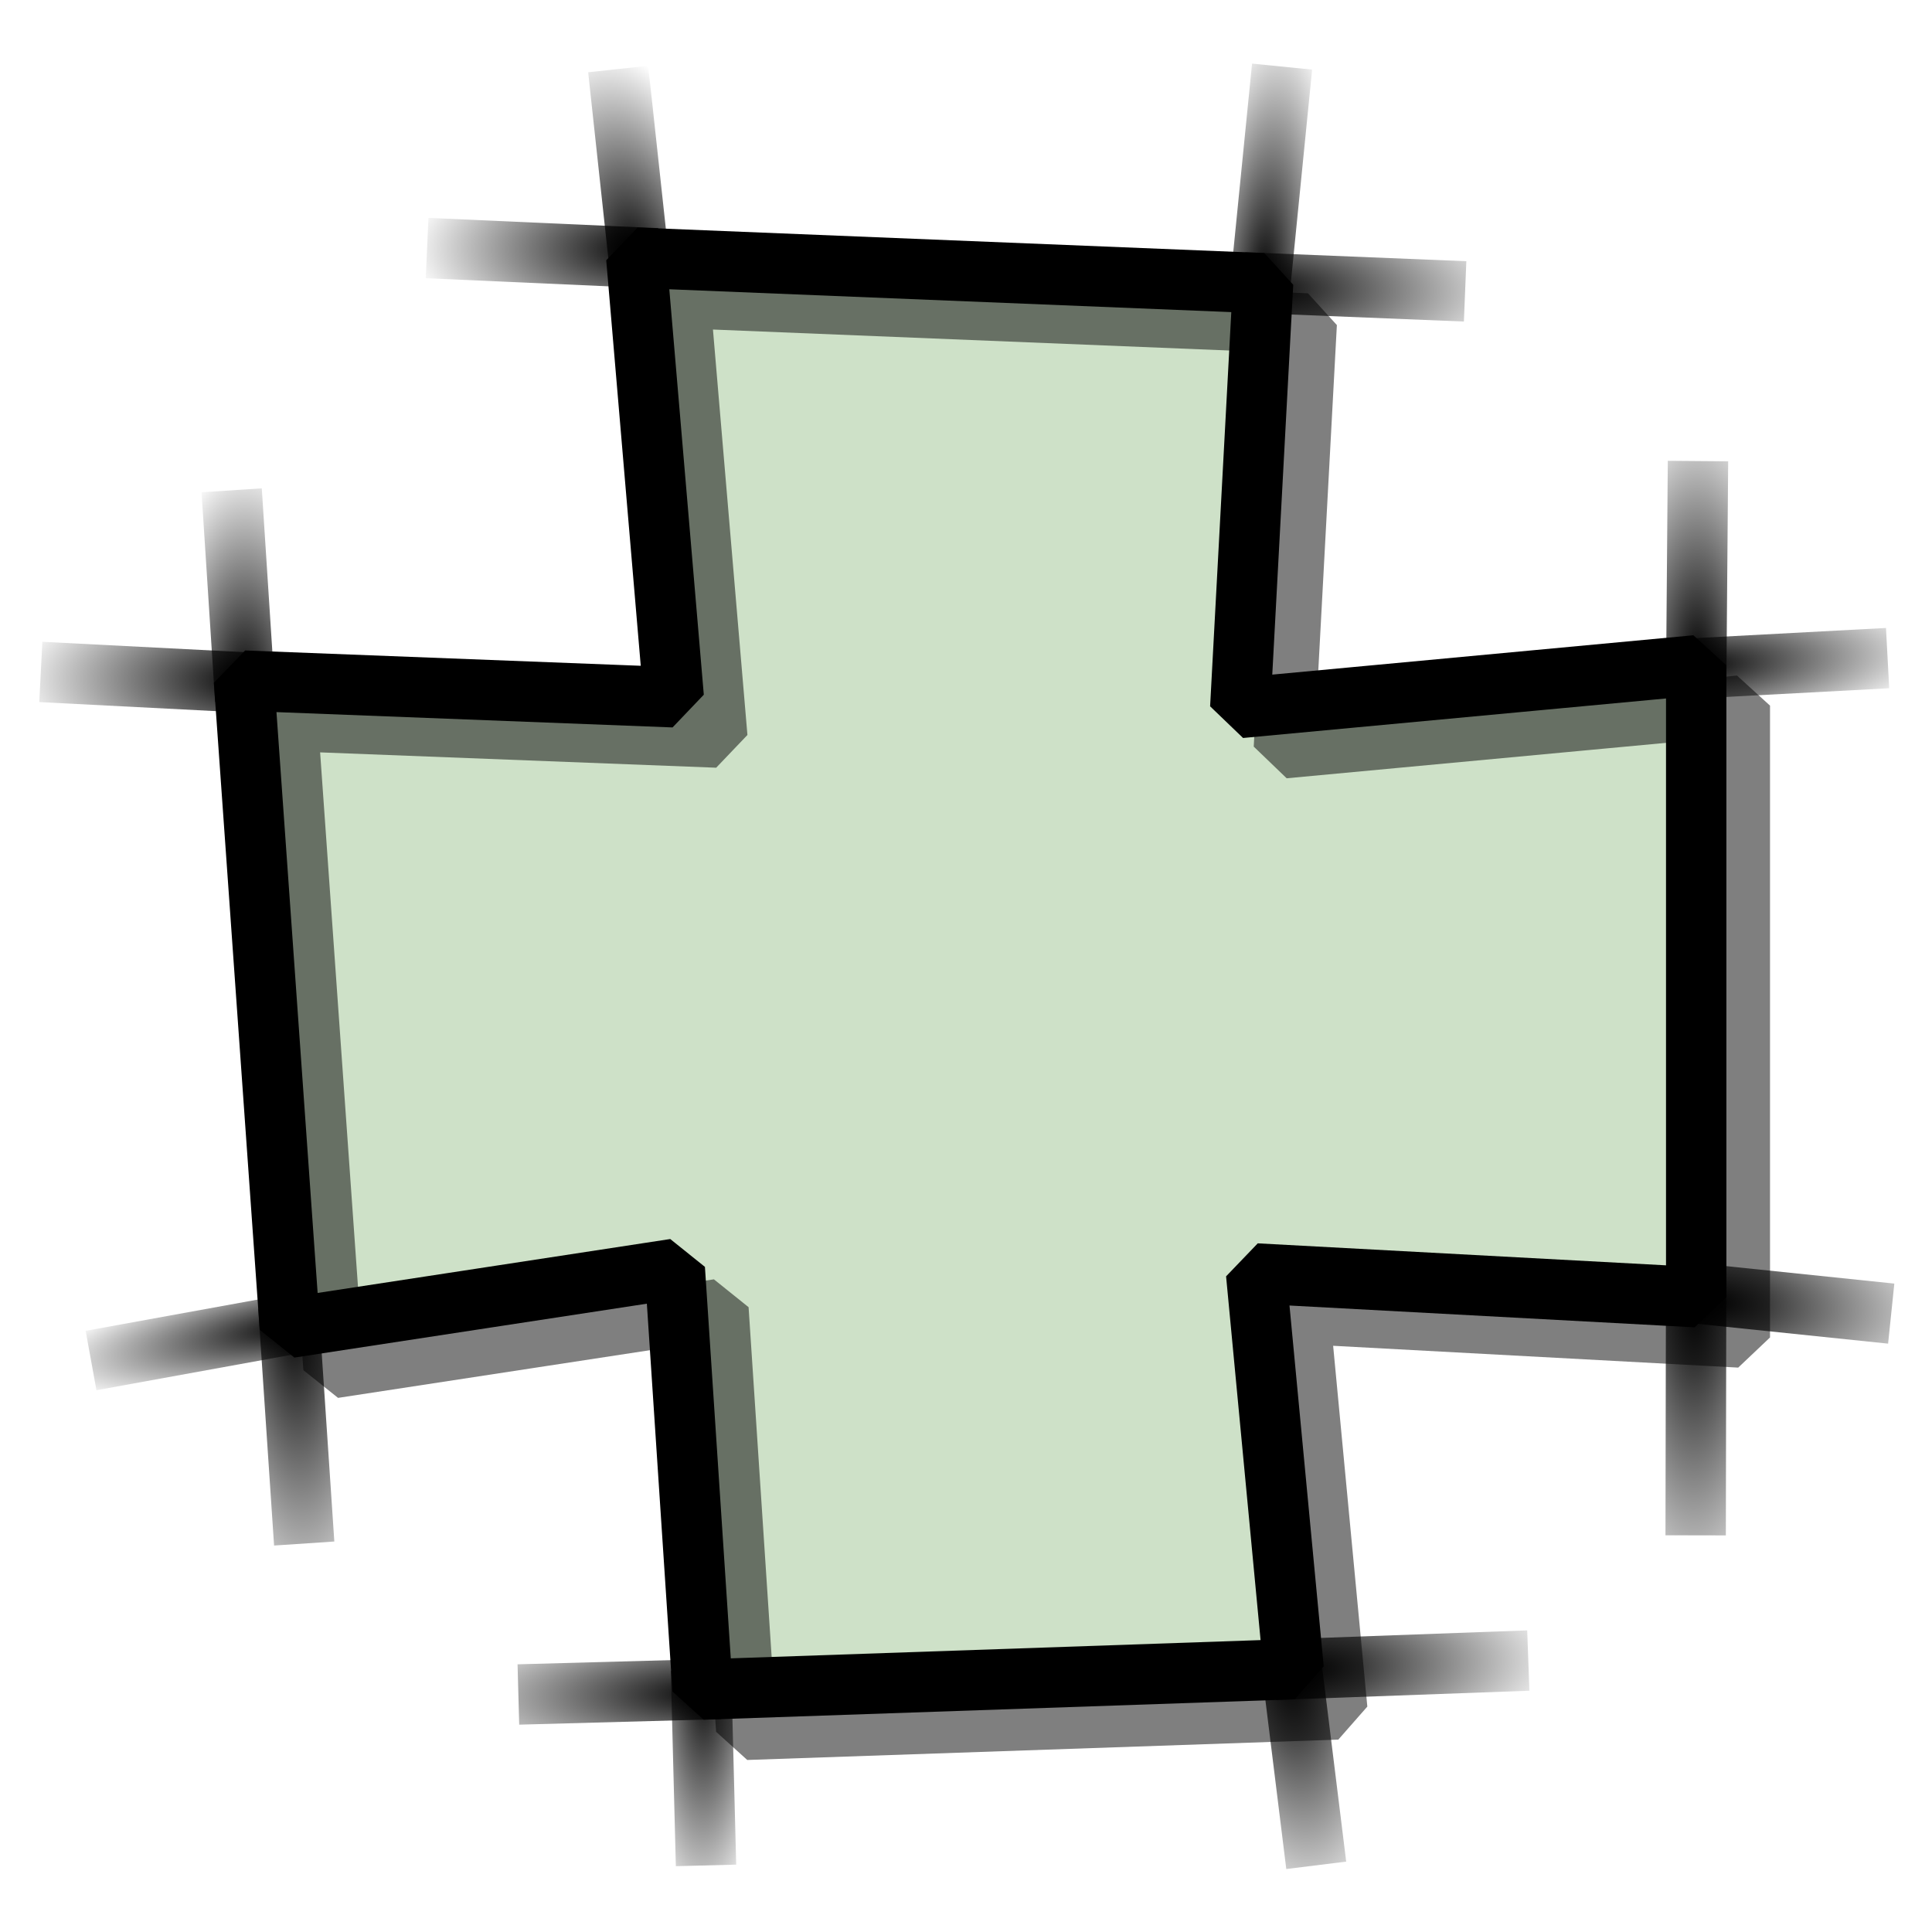 <?xml version="1.0" encoding="UTF-8" standalone="no"?>
<!-- Created with Inkscape (http://www.inkscape.org/) -->
<svg
   xmlns:dc="http://purl.org/dc/elements/1.1/"
   xmlns:cc="http://creativecommons.org/ns#"
   xmlns:rdf="http://www.w3.org/1999/02/22-rdf-syntax-ns#"
   xmlns:svg="http://www.w3.org/2000/svg"
   xmlns="http://www.w3.org/2000/svg"
   xmlns:xlink="http://www.w3.org/1999/xlink"
   xmlns:sodipodi="http://sodipodi.sourceforge.net/DTD/sodipodi-0.dtd"
   xmlns:inkscape="http://www.inkscape.org/namespaces/inkscape"
   version="1.0"
   width="64"
   height="64"
   id="svg2"
   sodipodi:version="0.32"
   inkscape:version="0.46"
   sodipodi:docname="list-add.svg"
   sodipodi:docbase="/home/cbrill/Nerdy-Lines/scalable/stock"
   inkscape:output_extension="org.inkscape.output.svg.inkscape">
  <sodipodi:namedview
     inkscape:window-height="980"
     inkscape:window-width="1680"
     inkscape:pageshadow="2"
     inkscape:pageopacity="0.0"
     guidetolerance="10.0"
     gridtolerance="10.0"
     objecttolerance="10.0"
     borderopacity="1.0"
     bordercolor="#666666"
     pagecolor="#ffffff"
     id="base"
     inkscape:zoom="6.359375"
     inkscape:cx="-19.118603"
     inkscape:cy="21.84427"
     inkscape:window-x="0"
     inkscape:window-y="25"
     inkscape:current-layer="svg2"
     showgrid="false" />
  <defs
     id="defs4">
    <inkscape:perspective
       sodipodi:type="inkscape:persp3d"
       inkscape:vp_x="0 : 32 : 1"
       inkscape:vp_y="0 : 1000 : 0"
       inkscape:vp_z="64 : 32 : 1"
       inkscape:persp3d-origin="32 : 21.333333 : 1"
       id="perspective62" />
    <linearGradient
       id="linearGradient1325">
      <stop
         style="stop-color:#000000;stop-opacity:1"
         offset="0"
         id="stop1327" />
      <stop
         style="stop-color:#000000;stop-opacity:0"
         offset="1"
         id="stop1329" />
    </linearGradient>
    <linearGradient
       id="linearGradient3618">
      <stop
         style="stop-color:#b64949;stop-opacity:1"
         offset="0"
         id="stop3619" />
      <stop
         style="stop-color:#562f2f;stop-opacity:1"
         offset="1"
         id="stop3620" />
    </linearGradient>
    <radialGradient
       cx="7.825"
       cy="23.77"
       r="3.037"
       fx="7.825"
       fy="23.77"
       id="radialGradient2358"
       xlink:href="#linearGradient1325"
       gradientUnits="userSpaceOnUse"
       gradientTransform="matrix(0.211,3.74,-1.121,6.3213934e-2,34.023,11.723)" />
    <radialGradient
       cx="22.981"
       cy="55.198"
       r="3.525"
       fx="22.981"
       fy="55.198"
       id="radialGradient2361"
       xlink:href="#linearGradient1325"
       gradientUnits="userSpaceOnUse"
       gradientTransform="matrix(2.61,-0.132,4.7459594e-2,0.937,-20.313,5.61)" />
    <radialGradient
       cx="41.184"
       cy="55.837"
       r="3.464"
       fx="41.184"
       fy="55.837"
       id="radialGradient2364"
       xlink:href="#linearGradient1325"
       gradientUnits="userSpaceOnUse"
       gradientTransform="matrix(-1.6807222e-2,3.413,-0.997,-4.9066141e-3,111.855,-98.508)" />
    <radialGradient
       cx="54.445"
       cy="22.224"
       r="2.931"
       fx="54.445"
       fy="22.224"
       id="radialGradient2367"
       xlink:href="#linearGradient1325"
       gradientUnits="userSpaceOnUse"
       gradientTransform="matrix(3.1,3.9737988e-2,-1.3709387e-2,1.072,-127.469,-17.44)" />
    <radialGradient
       cx="21.663"
       cy="7.124"
       r="2.617"
       fx="21.663"
       fy="7.124"
       id="radialGradient2370"
       xlink:href="#linearGradient1325"
       gradientUnits="userSpaceOnUse"
       gradientTransform="matrix(-3.137,-0.378,0.152,-1.263,74.521,38.716)" />
    <radialGradient
       cx="21.333"
       cy="7.497"
       r="2.746"
       fx="21.333"
       fy="7.497"
       id="radialGradient2373"
       xlink:href="#linearGradient1325"
       gradientUnits="userSpaceOnUse"
       gradientTransform="matrix(2.7619592e-3,-2.796,1.116,1.0670242e-3,-0.961,81.467)" />
    <radialGradient
       cx="7.743"
       cy="25.072"
       r="3.733"
       fx="7.743"
       fy="25.072"
       id="radialGradient2376"
       xlink:href="#linearGradient1325"
       gradientUnits="userSpaceOnUse"
       gradientTransform="matrix(-2.209,0.912,-0.207,-0.501,31.556,48.336)" />
    <radialGradient
       cx="8.813"
       cy="41.369"
       r="3.038"
       fx="8.813"
       fy="41.369"
       id="radialGradient2379"
       xlink:href="#linearGradient1325"
       gradientUnits="userSpaceOnUse"
       gradientTransform="matrix(-0.479,2.78,-0.753,-0.13,58.116,35.657)" />
    <radialGradient
       cx="8.731"
       cy="42.275"
       r="2.879"
       fx="8.731"
       fy="42.275"
       id="radialGradient2382"
       xlink:href="#linearGradient1325"
       gradientUnits="userSpaceOnUse"
       gradientTransform="matrix(-3.439,8.0930495e-2,-2.2457712e-2,-0.955,53.875,94.73)" />
    <radialGradient
       cx="22.981"
       cy="55.858"
       r="2.469"
       fx="22.981"
       fy="55.858"
       id="radialGradient2385"
       xlink:href="#linearGradient1325"
       gradientUnits="userSpaceOnUse"
       gradientTransform="matrix(0.755,3.538,-1.402,0.299,103.007,-43.933)" />
    <radialGradient
       cx="41.184"
       cy="57.185"
       r="2.109"
       fx="41.184"
       fy="57.185"
       id="radialGradient2388"
       xlink:href="#linearGradient1325"
       gradientUnits="userSpaceOnUse"
       gradientTransform="matrix(4.114,1.187,-0.47,1.628,-86.78,-99.905)" />
    <radialGradient
       cx="55.928"
       cy="41.214"
       r="3.121"
       fx="55.928"
       fy="41.214"
       id="radialGradient2391"
       xlink:href="#linearGradient1325"
       gradientUnits="userSpaceOnUse"
       gradientTransform="matrix(-2.8284272e-6,-2.874,0.986,-1.4142136e-6,14.932,181.72)" />
    <radialGradient
       cx="55.763"
       cy="40.379"
       r="3.399"
       fx="55.763"
       fy="40.379"
       id="radialGradient2394"
       xlink:href="#linearGradient1325"
       gradientUnits="userSpaceOnUse"
       gradientTransform="matrix(2.416,-0.497,0.14,0.68,-84.956,21.319)" />
    <radialGradient
       cx="40.937"
       cy="6.587"
       r="3.021"
       fx="40.937"
       fy="6.587"
       id="radialGradient2397"
       xlink:href="#linearGradient1325"
       gradientUnits="userSpaceOnUse"
       gradientTransform="matrix(-2.571,-2.0056377e-2,8.4032572e-3,-1.079,125.807,15.187)" />
    <radialGradient
       cx="54.692"
       cy="22.989"
       r="3.807"
       fx="54.692"
       fy="22.989"
       id="radialGradient2400"
       xlink:href="#linearGradient1325"
       gradientUnits="userSpaceOnUse"
       gradientTransform="matrix(0.535,-2.249,0.634,0.151,-2.664,127.887)" />
    <radialGradient
       cx="40.525"
       cy="6.061"
       r="2.351"
       fx="40.525"
       fy="6.061"
       id="radialGradient2403"
       xlink:href="#linearGradient1325"
       gradientUnits="userSpaceOnUse"
       gradientTransform="matrix(-0.576,-2.967,1.435,-0.279,35.03,129.543)" />
    <radialGradient
       inkscape:collect="always"
       xlink:href="#linearGradient1325"
       id="radialGradient2199"
       gradientUnits="userSpaceOnUse"
       gradientTransform="matrix(0.211,3.74,-1.121,6.3213934e-2,34.023,11.723)"
       cx="7.825"
       cy="23.77"
       fx="7.825"
       fy="23.77"
       r="3.037" />
    <radialGradient
       inkscape:collect="always"
       xlink:href="#linearGradient1325"
       id="radialGradient2202"
       gradientUnits="userSpaceOnUse"
       gradientTransform="matrix(2.61,-0.132,4.7459594e-2,0.937,-20.313,5.61)"
       cx="22.981"
       cy="55.198"
       fx="22.981"
       fy="55.198"
       r="3.525" />
    <radialGradient
       inkscape:collect="always"
       xlink:href="#linearGradient1325"
       id="radialGradient2205"
       gradientUnits="userSpaceOnUse"
       gradientTransform="matrix(-1.6807222e-2,3.413,-0.997,-4.9066141e-3,111.855,-98.508)"
       cx="41.184"
       cy="55.837"
       fx="41.184"
       fy="55.837"
       r="3.464" />
    <radialGradient
       inkscape:collect="always"
       xlink:href="#linearGradient1325"
       id="radialGradient2208"
       gradientUnits="userSpaceOnUse"
       gradientTransform="matrix(3.1,3.9737988e-2,-1.3709387e-2,1.072,-127.469,-17.44)"
       cx="54.445"
       cy="22.224"
       fx="54.445"
       fy="22.224"
       r="2.931" />
    <radialGradient
       inkscape:collect="always"
       xlink:href="#linearGradient1325"
       id="radialGradient2211"
       gradientUnits="userSpaceOnUse"
       gradientTransform="matrix(-3.033,-3.7945741e-2,1.5900402e-2,-1.272,73.225,31.408)"
       cx="21.663"
       cy="7.124"
       fx="21.663"
       fy="7.124"
       r="2.617" />
    <radialGradient
       inkscape:collect="always"
       xlink:href="#linearGradient1325"
       id="radialGradient2214"
       gradientUnits="userSpaceOnUse"
       gradientTransform="matrix(2.7619592e-3,-2.796,1.116,1.0670242e-3,-0.961,81.467)"
       cx="21.333"
       cy="7.497"
       fx="21.333"
       fy="7.497"
       r="2.746" />
    <radialGradient
       inkscape:collect="always"
       xlink:href="#linearGradient1325"
       id="radialGradient2217"
       gradientUnits="userSpaceOnUse"
       gradientTransform="matrix(-2.293,0.406,-9.4541946e-2,-0.533,29.395,53.07)"
       cx="7.743"
       cy="25.072"
       fx="7.743"
       fy="25.072"
       r="3.733" />
    <radialGradient
       inkscape:collect="always"
       xlink:href="#linearGradient1325"
       id="radialGradient2220"
       gradientUnits="userSpaceOnUse"
       gradientTransform="matrix(-2.3136656e-2,2.832,-0.764,-6.2719563e-3,54.554,30.086)"
       cx="8.703"
       cy="41.465"
       fx="8.703"
       fy="41.465"
       r="3.038" />
    <radialGradient
       inkscape:collect="always"
       xlink:href="#linearGradient1325"
       id="radialGradient2223"
       gradientUnits="userSpaceOnUse"
       gradientTransform="matrix(-3.439,8.0930495e-2,-2.2457712e-2,-0.955,53.875,94.73)"
       cx="8.731"
       cy="42.275"
       fx="8.731"
       fy="42.275"
       r="2.879" />
    <radialGradient
       inkscape:collect="always"
       xlink:href="#linearGradient1325"
       id="radialGradient2226"
       gradientUnits="userSpaceOnUse"
       gradientTransform="matrix(0.436,3.57,-1.423,0.174,111.495,-37.676)"
       cx="22.981"
       cy="55.858"
       fx="22.981"
       fy="55.858"
       r="2.469" />
    <radialGradient
       inkscape:collect="always"
       xlink:href="#linearGradient1325"
       id="radialGradient2229"
       gradientUnits="userSpaceOnUse"
       gradientTransform="matrix(4.189,0.293,-0.118,1.69,-109.961,-66.623)"
       cx="41.184"
       cy="57.185"
       fx="41.184"
       fy="57.185"
       r="2.109" />
    <radialGradient
       inkscape:collect="always"
       xlink:href="#linearGradient1325"
       id="radialGradient2232"
       gradientUnits="userSpaceOnUse"
       gradientTransform="matrix(-2.8284272e-6,-2.874,0.986,-1.4142136e-6,14.932,181.72)"
       cx="55.928"
       cy="41.214"
       fx="55.928"
       fy="41.214"
       r="3.121" />
    <radialGradient
       inkscape:collect="always"
       xlink:href="#linearGradient1325"
       id="radialGradient2235"
       gradientUnits="userSpaceOnUse"
       gradientTransform="matrix(2.461,-0.166,4.7278824e-2,0.703,-83.73,1.911)"
       cx="55.763"
       cy="40.379"
       fx="55.763"
       fy="40.379"
       r="3.399" />
    <radialGradient
       inkscape:collect="always"
       xlink:href="#linearGradient1325"
       id="radialGradient2238"
       gradientUnits="userSpaceOnUse"
       gradientTransform="matrix(-2.571,-2.0056377e-2,8.4032572e-3,-1.079,125.807,15.187)"
       cx="40.937"
       cy="6.587"
       fx="40.937"
       fy="6.587"
       r="3.021" />
    <radialGradient
       inkscape:collect="always"
       xlink:href="#linearGradient1325"
       id="radialGradient2241"
       gradientUnits="userSpaceOnUse"
       gradientTransform="matrix(0.173,-2.305,0.634,4.7609142e-2,17.146,133.344)"
       cx="54.692"
       cy="22.989"
       fx="54.692"
       fy="22.989"
       r="3.807" />
    <radialGradient
       inkscape:collect="always"
       xlink:href="#linearGradient1325"
       id="radialGradient2244"
       gradientUnits="userSpaceOnUse"
       gradientTransform="matrix(-0.576,-2.967,1.435,-0.279,35.03,129.543)"
       cx="40.525"
       cy="6.061"
       fx="40.525"
       fy="6.061"
       r="2.351" />
  </defs>
  <g
     id="g2434"
     transform="translate(0.651,1.022)">
    <path
       d="M 8.95,42.961 L 7.431,21.525 L 21.667,22.076 L 20.428,7.515 L 41.19,8.359 L 40.434,22.429 L 55.538,21.018 L 55.538,41.949 L 40.96,41.164 L 42.203,54.271 L 22.623,54.946 L 21.703,41.011 L 8.95,42.961 z"
       style="fill:#cee1c8;fill-opacity:1;fill-rule:evenodd;stroke:#000000;stroke-width:2;stroke-linecap:round;stroke-linejoin:bevel;stroke-miterlimit:4;stroke-dasharray:none;stroke-opacity:1"
       id="path2992" />
    <path
       sodipodi:nodetypes="cc"
       d="M 20.576,8.18 L 19.827,1.264"
       style="fill:none;fill-opacity:1;fill-rule:evenodd;stroke:url(#radialGradient2244);stroke-width:2;stroke-linecap:butt;stroke-linejoin:miter;stroke-miterlimit:4;stroke-dasharray:none;stroke-opacity:1"
       id="path2100" />
    <path
       sodipodi:nodetypes="cc"
       d="M 41.043,8.963 L 41.82,1.184"
       style="fill:none;fill-opacity:1;fill-rule:evenodd;stroke:url(#radialGradient2241);stroke-width:2;stroke-linecap:butt;stroke-linejoin:miter;stroke-miterlimit:4;stroke-dasharray:none;stroke-opacity:1"
       id="path2102" />
    <path
       d="M 21.11,7.534 L 13.497,7.195"
       style="fill:none;fill-opacity:1;fill-rule:evenodd;stroke:url(#radialGradient2238);stroke-width:2;stroke-linecap:butt;stroke-linejoin:miter;stroke-miterlimit:4;stroke-dasharray:none;stroke-opacity:1"
       id="path2104" />
    <path
       sodipodi:nodetypes="cc"
       d="M 54.925,21.149 L 61.878,20.779"
       style="fill:none;fill-opacity:1;fill-rule:evenodd;stroke:url(#radialGradient2235);stroke-width:2;stroke-linecap:butt;stroke-linejoin:miter;stroke-miterlimit:4;stroke-dasharray:none;stroke-opacity:1"
       id="path2106" />
    <path
       d="M 55.536,21.748 L 55.597,14.251"
       style="fill:none;fill-opacity:1;fill-rule:evenodd;stroke:url(#radialGradient2232);stroke-width:2;stroke-linecap:butt;stroke-linejoin:miter;stroke-miterlimit:4;stroke-dasharray:none;stroke-opacity:1"
       id="path2108" />
    <path
       sodipodi:nodetypes="cc"
       d="M 61.998,42.493 L 54.916,41.758"
       style="fill:none;fill-opacity:1;fill-rule:evenodd;stroke:url(#radialGradient2229);stroke-width:2;stroke-linecap:butt;stroke-linejoin:miter;stroke-miterlimit:4;stroke-dasharray:none;stroke-opacity:1"
       id="path2110" />
    <path
       sodipodi:nodetypes="cc"
       d="M 42.067,53.621 L 42.951,60.769"
       style="fill:none;fill-opacity:1;fill-rule:evenodd;stroke:url(#radialGradient2226);stroke-width:2;stroke-linecap:butt;stroke-linejoin:miter;stroke-miterlimit:4;stroke-dasharray:none;stroke-opacity:1"
       id="path2112" />
    <path
       d="M 16.521,55.11 L 23.211,54.927"
       style="fill:none;fill-opacity:1;fill-rule:evenodd;stroke:url(#radialGradient2223);stroke-width:2;stroke-linecap:butt;stroke-linejoin:miter;stroke-miterlimit:4;stroke-dasharray:none;stroke-opacity:1"
       id="path2114" />
    <path
       sodipodi:nodetypes="cc"
       d="M 22.57,54.303 L 22.737,60.772"
       style="fill:none;fill-opacity:1;fill-rule:evenodd;stroke:url(#radialGradient2220);stroke-width:2;stroke-linecap:butt;stroke-linejoin:miter;stroke-miterlimit:4;stroke-dasharray:none;stroke-opacity:1"
       id="path2116" />
    <path
       sodipodi:nodetypes="cc"
       d="M 9.627,42.728 L 2.365,44.047"
       style="fill:none;fill-opacity:1;fill-rule:evenodd;stroke:url(#radialGradient2217);stroke-width:2;stroke-linecap:butt;stroke-linejoin:miter;stroke-miterlimit:4;stroke-dasharray:none;stroke-opacity:1"
       id="path2118" />
    <path
       d="M 7.473,22.168 L 7.023,15.22"
       style="fill:none;fill-opacity:1;fill-rule:evenodd;stroke:url(#radialGradient2214);stroke-width:2;stroke-linecap:butt;stroke-linejoin:miter;stroke-miterlimit:4;stroke-dasharray:none;stroke-opacity:1"
       id="path2120" />
    <path
       sodipodi:nodetypes="cc"
       d="M 8.077,21.615 L 0.701,21.237"
       style="fill:none;fill-opacity:1;fill-rule:evenodd;stroke:url(#radialGradient2211);stroke-width:2;stroke-linecap:butt;stroke-linejoin:miter;stroke-miterlimit:4;stroke-dasharray:none;stroke-opacity:1"
       id="path2124" />
    <path
       d="M 47.883,8.63 L 40.566,8.333"
       style="fill:none;fill-opacity:1;fill-rule:evenodd;stroke:url(#radialGradient2208);stroke-width:2;stroke-linecap:butt;stroke-linejoin:miter;stroke-miterlimit:4;stroke-dasharray:none;stroke-opacity:1"
       id="path2852" />
    <path
       d="M 55.52,49.838 L 55.536,41.327"
       style="fill:none;fill-opacity:1;fill-rule:evenodd;stroke:url(#radialGradient2205);stroke-width:2;stroke-linecap:butt;stroke-linejoin:miter;stroke-miterlimit:4;stroke-dasharray:none;stroke-opacity:1"
       id="path2854" />
    <path
       d="M 41.58,54.292 L 49.976,53.986"
       style="fill:none;fill-opacity:1;fill-rule:evenodd;stroke:url(#radialGradient2202);stroke-width:2;stroke-linecap:butt;stroke-linejoin:miter;stroke-miterlimit:4;stroke-dasharray:none;stroke-opacity:1"
       id="path2856" />
    <path
       d="M 9.426,50.109 L 8.901,42.265"
       style="fill:none;fill-opacity:1;fill-rule:evenodd;stroke:url(#radialGradient2199);stroke-width:2;stroke-linecap:butt;stroke-linejoin:miter;stroke-miterlimit:4;stroke-dasharray:none;stroke-opacity:1"
       id="path2858" />
    <path
       id="path2212"
       style="fill:none;fill-opacity:1;fill-rule:evenodd;stroke:#000000;stroke-width:2;stroke-linecap:round;stroke-linejoin:bevel;stroke-miterlimit:4;stroke-dasharray:none;stroke-opacity:0.502"
       d="M 10.396,44.296 L 8.877,22.859 L 23.112,23.41 L 21.874,8.849 L 42.636,9.693 L 41.879,23.764 L 56.983,22.353 L 56.983,43.283 L 42.406,42.498 L 43.648,55.605 L 24.068,56.28 L 23.149,42.346 L 10.396,44.296 z" />
  </g>
</svg>
